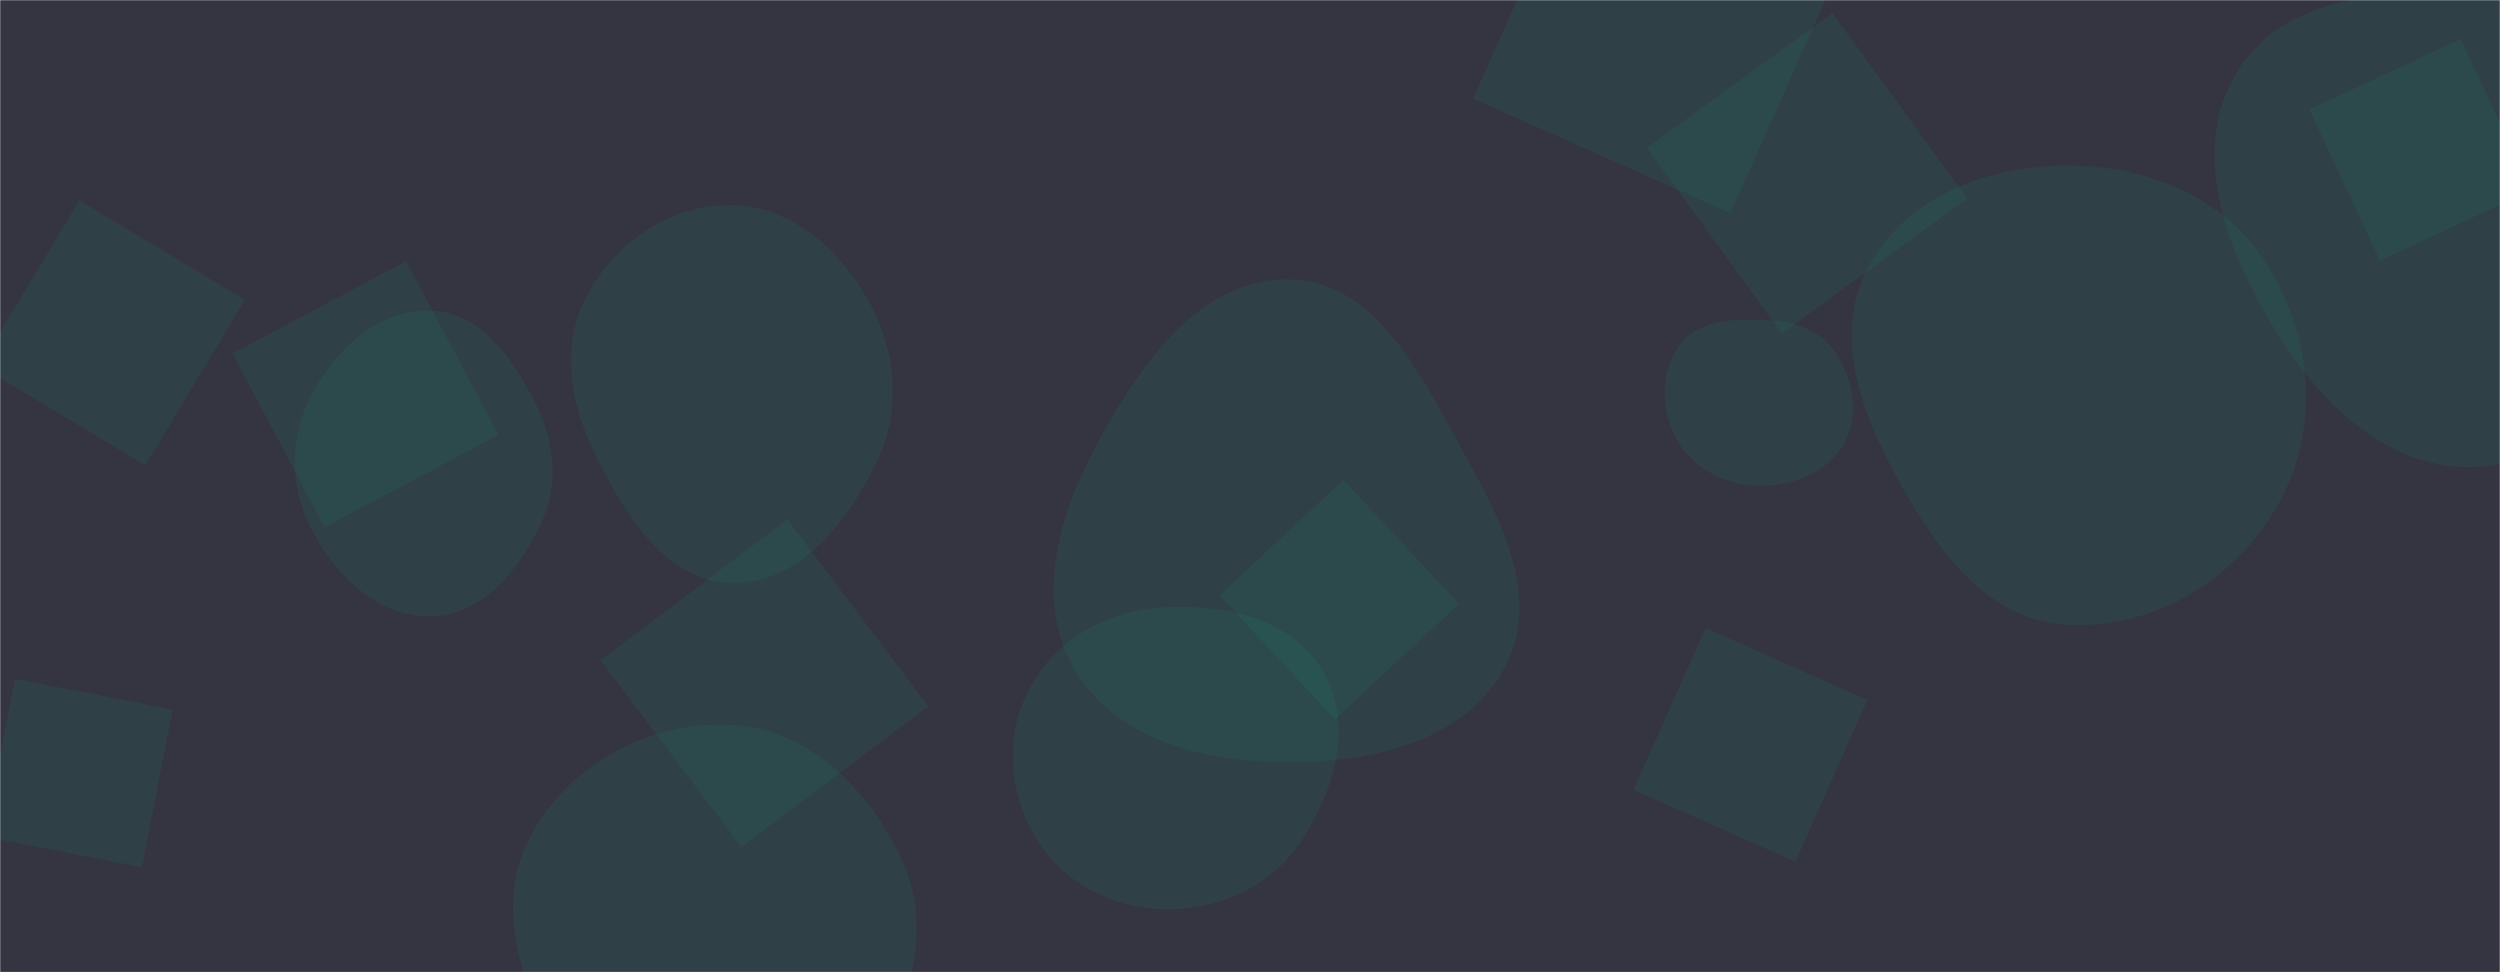 <svg xmlns="http://www.w3.org/2000/svg" version="1.1" xmlns:xlink="http://www.w3.org/1999/xlink" xmlns:svgjs="http://svgjs.com/svgjs" width="1440" height="560" preserveAspectRatio="none" viewBox="0 0 1440 560"><g mask="url(&quot;#SvgjsMask1117&quot;)" fill="none"><rect width="1440" height="560" x="0" y="0" fill="rgba(52, 53, 65, 1)"></rect><path d="M421.508,335.746C460.255,336.489,488.016,301.216,504.843,266.306C519.358,236.194,516.411,201.998,500.019,172.865C483.259,143.078,455.681,118.79,421.508,118.202C386.443,117.599,354.784,139.192,338.175,170.08C322.391,199.433,328.556,233.439,343.533,263.212C360.63,297.201,383.468,335.016,421.508,335.746" fill="rgba(16, 163, 127, 0.1)" class="triangle-float3"></path><path d="M133.895 203.642L187.069 303.647 287.074 250.473 233.9 150.468z" fill="rgba(16, 163, 127, 0.1)" class="triangle-float1"></path><path d="M99.399 408.694L8.594 391.044-9.057 481.849 81.749 499.5z" fill="rgba(16, 163, 127, 0.1)" class="triangle-float1"></path><path d="M1014.101,279.728C1033.5,279.821,1053.033,271.905,1062.398,254.916C1071.504,238.399,1067.35,218.006,1056.713,202.43C1047.374,188.755,1030.652,184.7,1014.101,184.194C996.302,183.65,976.697,184.927,966.724,199.679C955.764,215.892,956.636,237.614,966.604,254.455C976.394,270.997,994.879,279.635,1014.101,279.728" fill="rgba(16, 163, 127, 0.1)" class="triangle-float3"></path><path d="M940.956 454.891L1034.127 496.374 1075.61 403.202 982.438 361.719z" fill="rgba(16, 163, 127, 0.1)" class="triangle-float2"></path><path d="M1055.489 7.529L948.637 85.162 1026.27 192.014 1133.122 114.382z" fill="rgba(16, 163, 127, 0.1)" class="triangle-float3"></path><path d="M248.871,354.991C278.133,354.15,298.695,328.39,311.374,302.004C322.261,279.347,319.491,254.13,308.104,231.72C295.271,206.463,277.175,180.215,248.871,178.997C219.096,177.716,194.355,200.04,180.1,226.213C166.503,251.179,166.427,280.708,179.819,305.785C194.089,332.506,218.591,355.861,248.871,354.991" fill="rgba(16, 163, 127, 0.1)" class="triangle-float2"></path><path d="M743.477,439.011C791.726,438.849,844.136,426.672,866.864,384.112C888.757,343.116,863.352,297.321,840.863,256.648C817.26,213.961,792.231,162.487,743.477,160.958C693.293,159.384,659.342,206.329,634.899,250.187C611.291,292.547,594.47,342.907,618.643,384.946C642.87,427.079,694.875,439.174,743.477,439.011" fill="rgba(16, 163, 127, 0.1)" class="triangle-float2"></path><path d="M671.066,523.744C702.35,524.195,732.087,510.663,749.41,484.609C768.917,455.27,779.807,417.278,762.106,386.815C744.465,356.455,706.139,348.107,671.066,349.783C639.189,351.306,609.575,367.028,593.941,394.849C578.61,422.131,580.47,455.551,596.539,482.406C612.172,508.533,640.622,523.305,671.066,523.744" fill="rgba(16, 163, 127, 0.1)" class="triangle-float2"></path><path d="M427.017 487.865L534.61 406.787 453.533 299.194 345.939 380.272z" fill="rgba(16, 163, 127, 0.1)" class="triangle-float2"></path><path d="M840.255 347.77L773.79 276.495 702.515 342.96 768.98 414.235z" fill="rgba(16, 163, 127, 0.1)" class="triangle-float2"></path><path d="M-11.596 210.766L83.742 268.051 141.026 172.713 45.689 115.429z" fill="rgba(16, 163, 127, 0.1)" class="triangle-float2"></path><path d="M848.51 56.837L996.676 122.805 1062.644-25.361 914.478-91.329z" fill="rgba(16, 163, 127, 0.1)" class="triangle-float1"></path><path d="M1370.878 150.102L1457.921 109.513 1417.332 22.47 1330.289 63.059z" fill="rgba(16, 163, 127, 0.1)" class="triangle-float2"></path><path d="M1423.945,269.039C1473.555,268.123,1508.85,225.986,1532.435,182.331C1554.618,141.27,1564.7,92.319,1541.203,51.996C1517.841,11.906,1470.305,-1.915,1423.945,-3.844C1372.952,-5.966,1314.977,-2.135,1288.472,41.48C1261.321,86.158,1281.546,141.545,1308.29,186.468C1334.26,230.092,1373.185,269.976,1423.945,269.039" fill="rgba(16, 163, 127, 0.1)" class="triangle-float1"></path><path d="M1188.841,359.753C1239.391,363.351,1287.701,334.39,1312.447,290.164C1336.663,246.886,1331.919,193.407,1305.347,151.535C1280.589,112.521,1235.045,94.936,1188.841,95.384C1143.512,95.824,1097.68,113.847,1076.184,153.757C1055.546,192.074,1071.485,236.314,1092.368,274.499C1114.438,314.854,1142.961,356.487,1188.841,359.753" fill="rgba(16, 163, 127, 0.1)" class="triangle-float2"></path><path d="M421.026,678.937C463.101,677.715,489.877,638.377,509.513,601.145C527.498,567.044,535.493,528.364,518.758,493.632C499.546,453.758,465.232,419.698,421.026,417.496C373.436,415.125,326.739,440.658,304.835,482.974C284.317,522.613,300.399,568.164,323.163,606.558C345.342,643.964,377.557,680.2,421.026,678.937" fill="rgba(16, 163, 127, 0.1)" class="triangle-float1"></path></g><defs><mask id="SvgjsMask1117"><rect width="1440" height="560" fill="#ffffff"></rect></mask></defs></svg>